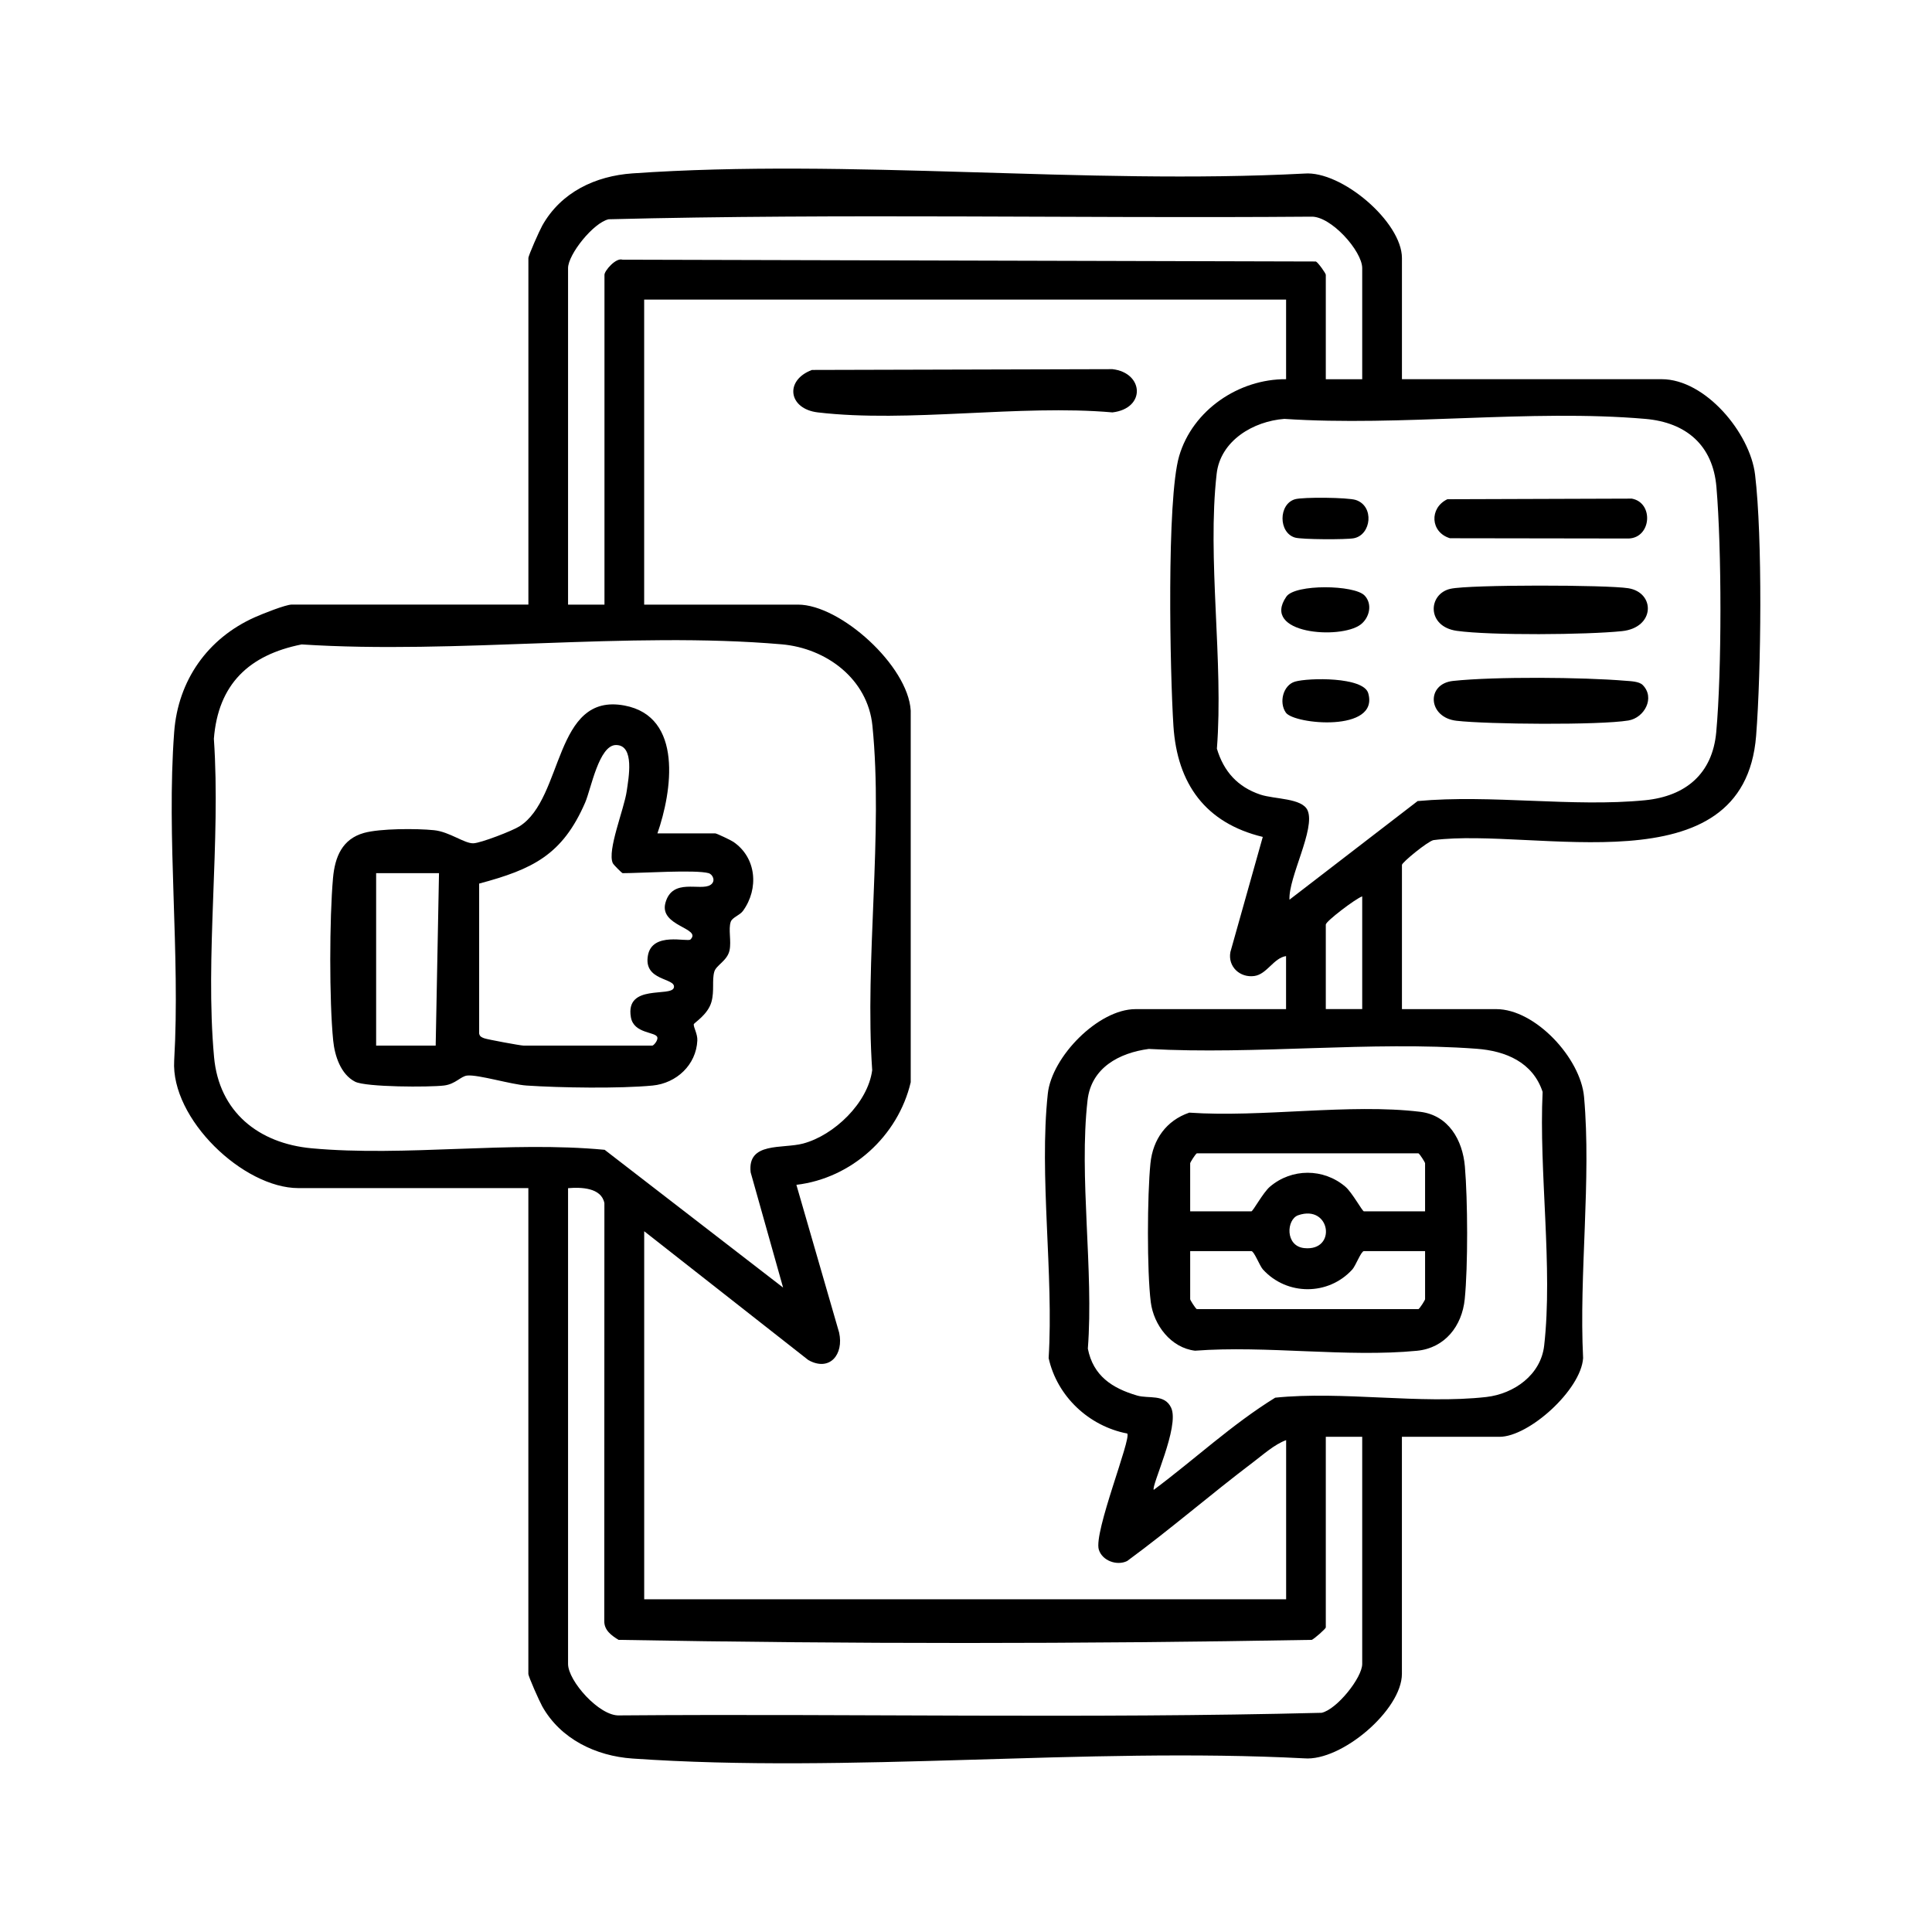 <?xml version="1.0" encoding="UTF-8"?>
<svg id="Layer_1" data-name="Layer 1" xmlns="http://www.w3.org/2000/svg" viewBox="0 0 512 512">
  <path d="M371.52,100.49h68.84c11.56,0,23.42,14.22,24.75,25.29,2,16.63,1.62,52.12.28,69.2-3.22,40.91-58.64,24.2-85.51,27.66-1.57.35-8.35,5.92-8.35,6.57v38.22h24.99c10.35,0,22.36,12.99,23.27,23.25,1.96,21.93-1.36,46.98-.25,69.23-.55,8.42-14.36,20.86-22.15,20.86h-25.87v62.82c0,9.56-16.01,23.21-25.88,22.39-58.14-3.01-120.38,4.05-178.04.05-9.68-.67-19.03-5.15-23.9-13.83-.7-1.24-3.68-7.88-3.68-8.62v-128.72h-60.94c-14.58,0-33.84-18.31-32.92-33.8,1.66-28.35-2.1-58.98,0-87.05,1.02-13.7,8.87-24.85,21.37-30.43,1.93-.86,8.16-3.36,9.8-3.36h62.7v-91.82c0-.73,2.98-7.38,3.68-8.62,4.97-8.85,14.06-13.14,23.9-13.83,57.65-4.01,119.91,3.08,178.04.05,9.87-.82,25.88,12.83,25.88,22.39v32.07ZM361,100.49v-29.43c0-4.51-8.31-13.88-13.57-13.64-62.01.49-124.25-.88-186.13.69-4.04.89-10.76,9.31-10.76,12.95v89.18h9.65v-87.42c0-1.07,3.05-4.61,4.78-4l183.76.48c.61.3,2.62,3.14,2.62,3.52v27.68h9.65ZM340.83,79.4h-170.12v80.83h40.78c11.19,0,29.14,16.16,29.86,28.07v98.5c-3.36,14.29-15.68,25.46-30.3,27.19l11.33,39.17c1.27,5.76-2.47,10.43-8.15,7.28l-43.51-34.15v97.53h170.12v-42.17c-3.09,1.13-6.04,3.8-8.68,5.8-11.29,8.54-22.03,17.86-33.46,26.24-2.71,1.32-6.59-.07-7.5-3.02-1.42-4.59,8.69-29.48,7.53-30.77-10.17-1.96-18.58-9.85-20.83-19.99,1.37-22.22-2.56-48.31-.22-70.08,1.06-9.81,13.41-22.4,23.24-22.4h39.9v-14.06c-3.3.5-5.06,4.81-8.4,5.28-3.81.53-7.08-2.48-6.35-6.36l8.58-30.5c-15.17-3.66-22.69-14.06-23.68-29.44-.9-13.96-1.85-59.96,1.52-71.49,3.57-12.19,15.82-20.46,28.34-20.37v-21.09ZM341.72,238.43l33.97-26.14c19.39-1.79,41.18,1.67,60.28-.22,10.79-1.07,17.85-7.05,18.85-18.02,1.5-16.5,1.46-48.48.05-65.03-.95-11.07-8.05-17.08-18.85-18.01-30.51-2.64-64.74,2.07-95.64,0-8.21.61-16.94,5.75-17.95,14.53-2.57,22.53,1.87,49.83.06,72.87,1.82,6.06,5.51,10.15,11.53,12.17,3.75,1.25,11.04.89,12.5,4.17,2.17,4.85-5.12,17.8-4.79,23.7ZM207.53,341.23l-8.6-30.55c-.92-8.18,8.45-6.17,13.91-7.63,8.21-2.19,17.16-10.76,18.3-19.44-2-29.2,2.94-62.59.06-91.29-1.24-12.37-12.18-20.54-24.07-21.57-40.57-3.5-86.1,2.69-127.19.03-13.91,2.77-22.13,10.51-23.26,25.01,1.87,27.21-2.4,57.53.05,84.36,1.32,14.51,11.79,22.87,25.87,24.16,24.81,2.28,52.53-1.99,77.64.4l47.29,36.51ZM361,267.42v-29.87c-1.69.55-9.65,6.6-9.65,7.47v22.4h9.65ZM305.76,394.82c10.78-8.03,20.71-17.34,32.18-24.42,17.79-1.82,38.52,1.79,55.94-.18,7.39-.84,14.46-5.89,15.34-13.62,2.35-20.62-1.42-46.19-.41-67.24-2.61-7.86-9.77-10.86-17.53-11.43-28-2.09-58.57,1.63-86.84.05-7.88,1.05-15.25,5-16.23,13.61-2.32,20.34,1.67,45.01.08,65.82,1.42,7.19,6.41,10.47,13.04,12.42,3.07.91,7.31-.49,9.04,3.25,2.3,4.94-5.36,20.82-4.61,21.75ZM351.35,380.77v50.52c0,.32-2.99,2.99-3.73,3.29-61.04,1.1-122.65,1.11-183.7,0-1.88-1.16-3.82-2.54-3.78-5l.03-110.73c-.8-4.14-6.23-4.26-9.63-3.97v126.08c0,4.51,8.31,13.88,13.57,13.64,62.01-.49,124.25.88,186.13-.69,4.04-.89,10.76-9.31,10.76-12.95v-60.19h-9.65Z"/>
  <path d="M215.18,98.04l79.63-.21c8.33.96,8.91,10.41,0,11.46-24.62-2.17-54.04,2.83-78.08,0-7.82-.92-8.88-8.51-1.55-11.25Z"/>
  <path d="M174.22,220.86h15.35c.35,0,4.13,1.79,4.78,2.24,6.13,4.18,6.81,12.41,2.55,18.29-.87,1.2-2.84,1.72-3.25,2.9-.68,1.99.21,5.13-.32,7.58-.6,2.76-3.53,3.9-4.03,5.63-.66,2.29.06,5.09-.76,8.02-.96,3.42-4.67,5.56-4.69,5.94-.06.83,1.03,2.56.95,4.28-.3,6.47-5.53,11.33-11.85,11.94-8.74.84-24.48.6-33.4,0-4.11-.28-12.82-2.94-15.72-2.65-1.74.17-3.09,2.26-6.14,2.64-3.93.48-20.73.45-23.59-1.01-3.81-1.95-5.4-6.87-5.8-10.88-1.06-10.57-1-32.43-.05-43.08.5-5.62,2.44-10.36,8.22-11.97,4.28-1.19,13.96-1.19,18.55-.72,4.09.41,8.07,3.57,10.45,3.47,1.97-.08,10.33-3.3,12.22-4.51,11.76-7.46,9.04-35.52,27.8-32,15.65,2.94,12.59,22.84,8.73,33.9ZM187.81,231.4c-3.56-.98-17.86,0-22.8,0-.19,0-2.4-2.2-2.61-2.65-1.55-3.36,3.02-14.35,3.69-19.11.46-3.28,2.21-12.2-2.84-12.2-4.53,0-6.62,11.65-8.17,15.23-6.02,13.89-13.9,17.69-28.1,21.49v39.74c.15.8.68,1.01,1.36,1.26.83.31,9.62,1.93,10.35,1.93h34.2c.31,0,1.51-1.33,1.31-2.18-.35-1.53-6.24-.89-7.01-5.33-1.56-8.99,10.81-5.22,11.4-7.88.58-2.63-8.19-1.61-6.87-8.56,1.19-6.3,10.49-3.41,11.26-4.17,3.07-3.05-8.33-3.47-6.64-9.69,1.84-6.77,9.29-3.05,11.94-4.77,1.51-.98.59-2.81-.47-3.1ZM116.34,231.4h-16.66v45.69h15.78l.88-45.69Z"/>
  <path d="M384.43,156.03c5.12-1.13,41.46-1.06,47.11-.14,7.18,1.18,7.09,10.46-1.71,11.37-9.33.97-34.73,1.18-43.76-.08-8.05-1.12-7.69-9.82-1.65-11.15Z"/>
  <path d="M383.55,132.3l48.9-.16c5.84,1.09,5.21,10.33-.81,10.57l-47.38-.07c-5.21-1.57-5.53-8-.71-10.33Z"/>
  <path d="M435.33,181.53c3.37,3.39.44,8.71-3.79,9.41-7.73,1.27-37.34,1.02-45.57.07-7.59-.88-8.11-9.8-.87-10.56,11.09-1.18,34.38-.99,45.65-.04,1.36.11,3.61.15,4.58,1.12Z"/>
  <path d="M361.64,157.82c2.18,2.33,1.24,5.95-1.07,7.7-5.35,4.03-26.51,2.48-19.67-7.41,2.33-3.38,18.06-3.14,20.74-.28Z"/>
  <path d="M343.21,132.3c2.11-.6,13.97-.49,16.09.2,4.97,1.62,4.13,9.24-.51,10.14-2.03.39-13.77.35-15.58-.17-4.44-1.28-4.43-8.9,0-10.17Z"/>
  <path d="M343.21,180.63c3.55-1.02,18.14-1.31,19.39,3.09,2.97,10.42-19.61,8.27-21.83,5.14-1.9-2.69-.74-7.31,2.44-8.23Z"/>
  <path d="M315.16,294.86c19.17,1.34,42.52-2.48,61.2-.22,7.55.91,11.26,7.55,11.85,14.49.76,8.86.84,26.39-.04,35.16-.72,7.13-5.27,12.96-12.66,13.68-18.55,1.8-39.95-1.45-58.82-.02-6.4-.77-10.95-6.8-11.72-12.86-1.04-8.25-.94-28.38-.09-36.79.64-6.34,4.2-11.34,10.27-13.43ZM377.66,321.02v-12.74c0-.25-1.36-2.4-1.75-2.63h-58.75c-.39.24-1.75,2.39-1.75,2.63v12.74h16.22c.41,0,3.11-4.99,4.9-6.52,5.78-4.94,14.24-4.94,20.02,0,1.79,1.53,4.49,6.52,4.9,6.52h16.22ZM344.04,322.05c-3.14,1.09-3.53,8.17,1.59,8.71,8.73.92,7.01-11.69-1.59-8.71ZM377.66,331.56h-16.22c-.73,0-2.2,3.92-3.05,4.85-6.34,6.99-17.37,6.99-23.71,0-.85-.93-2.32-4.85-3.05-4.85h-16.22v12.74c0,.25,1.36,2.4,1.75,2.63h58.75c.39-.24,1.75-2.39,1.75-2.63v-12.74Z"/>
</svg>